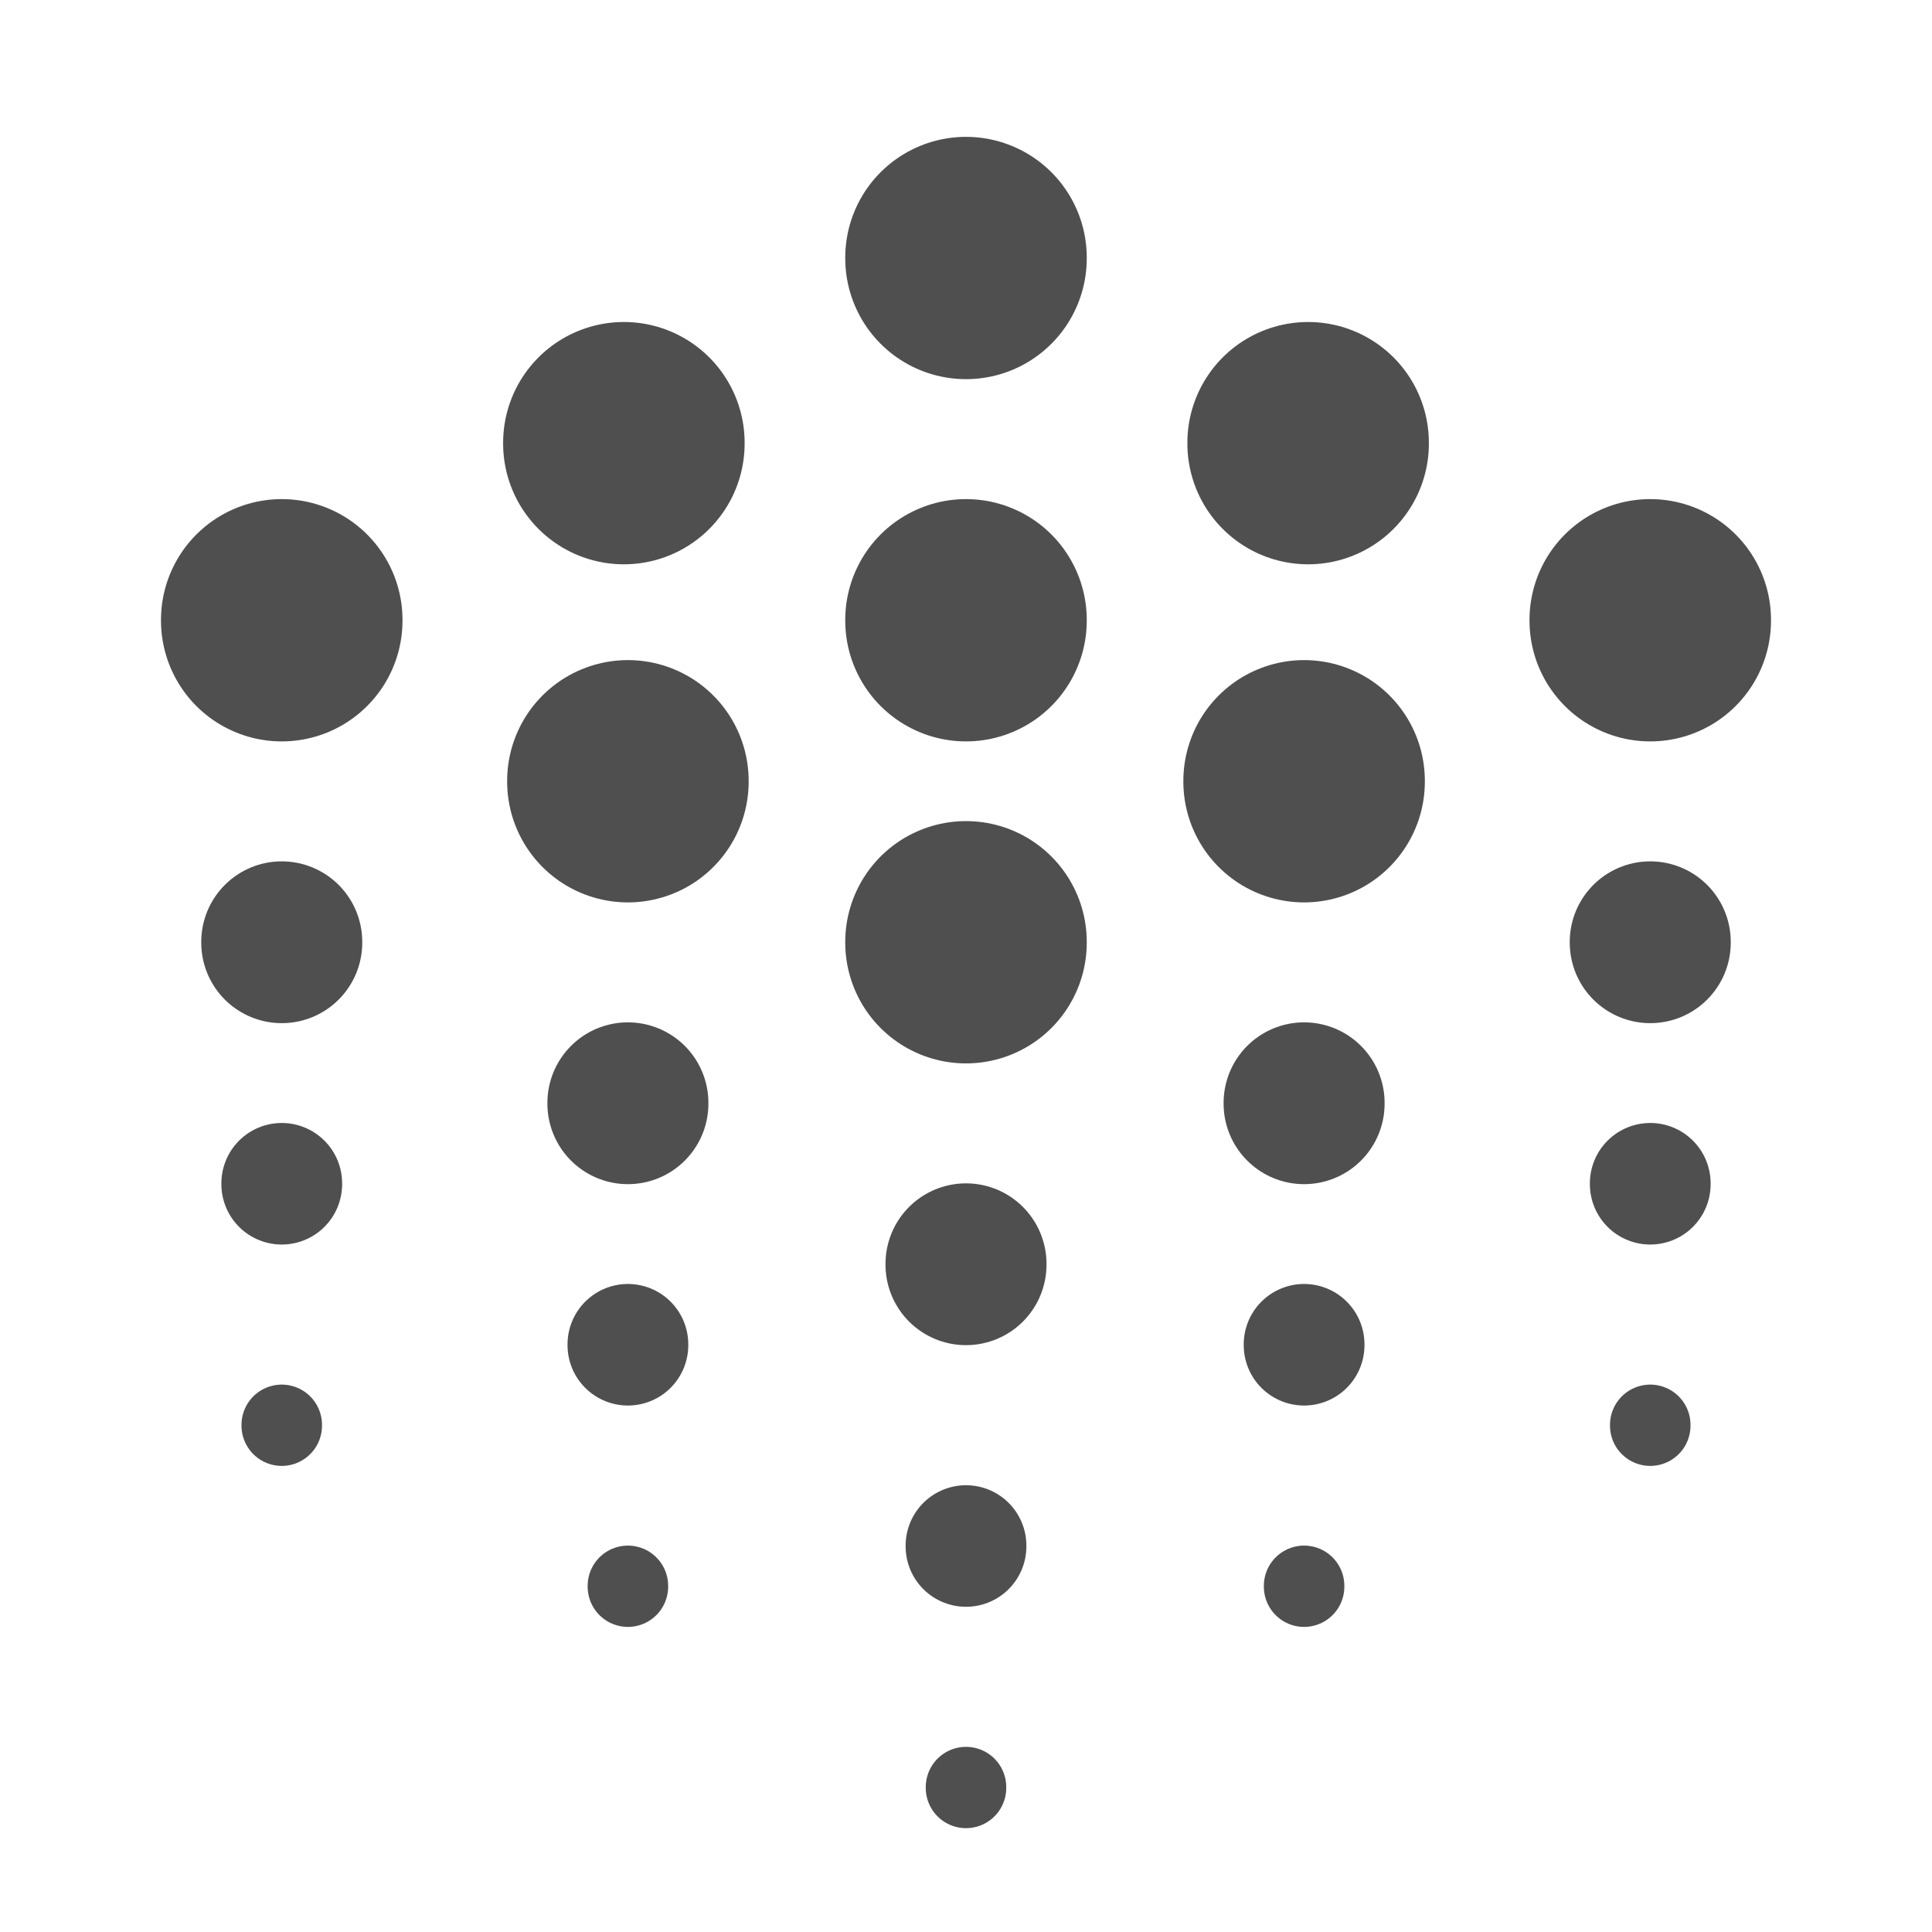<svg width="24" height="24" viewBox="0 0 24 24" fill="none" xmlns="http://www.w3.org/2000/svg">
<path d="M12 3.2V3.21" stroke="#4F4F4F" stroke-width="3" stroke-miterlimit="10" stroke-linecap="round" stroke-linejoin="round"/>
<path d="M12 7.7V7.71" stroke="#4F4F4F" stroke-width="3" stroke-miterlimit="10" stroke-linecap="round" stroke-linejoin="round"/>
<path d="M12 11.7V11.71" stroke="#4F4F4F" stroke-width="3" stroke-miterlimit="10" stroke-linecap="round" stroke-linejoin="round"/>
<path d="M12 15.7V15.71" stroke="#4F4F4F" stroke-width="2" stroke-miterlimit="10" stroke-linecap="round" stroke-linejoin="round"/>
<path d="M12 19.2V19.21" stroke="#4F4F4F" stroke-width="1.5" stroke-miterlimit="10" stroke-linecap="round" stroke-linejoin="round"/>
<path d="M12 22.2V22.21" stroke="#4F4F4F" stroke-miterlimit="10" stroke-linecap="round" stroke-linejoin="round"/>
<path d="M3.5 7.7V7.71" stroke="#4F4F4F" stroke-width="3" stroke-miterlimit="10" stroke-linecap="round" stroke-linejoin="round"/>
<path d="M20.5 7.7V7.71" stroke="#4F4F4F" stroke-width="3" stroke-miterlimit="10" stroke-linecap="round" stroke-linejoin="round"/>
<path d="M20.5 11.7V11.71" stroke="#4F4F4F" stroke-width="2" stroke-miterlimit="10" stroke-linecap="round" stroke-linejoin="round"/>
<path d="M3.5 11.7V11.71" stroke="#4F4F4F" stroke-width="2" stroke-miterlimit="10" stroke-linecap="round" stroke-linejoin="round"/>
<path d="M20.5 14.7V14.71" stroke="#4F4F4F" stroke-width="1.5" stroke-miterlimit="10" stroke-linecap="round" stroke-linejoin="round"/>
<path d="M20.5 17.7V17.71" stroke="#4F4F4F" stroke-miterlimit="10" stroke-linecap="round" stroke-linejoin="round"/>
<path d="M3.5 14.7V14.71" stroke="#4F4F4F" stroke-width="1.5" stroke-miterlimit="10" stroke-linecap="round" stroke-linejoin="round"/>
<path d="M3.5 17.7V17.71" stroke="#4F4F4F" stroke-miterlimit="10" stroke-linecap="round" stroke-linejoin="round"/>
<path d="M7.8 9.7V9.71" stroke="#4F4F4F" stroke-width="3" stroke-miterlimit="10" stroke-linecap="round" stroke-linejoin="round"/>
<path d="M7.75 5.5V5.51" stroke="#4F4F4F" stroke-width="3" stroke-miterlimit="10" stroke-linecap="round" stroke-linejoin="round"/>
<path d="M16.2 9.7V9.71" stroke="#4F4F4F" stroke-width="3" stroke-miterlimit="10" stroke-linecap="round" stroke-linejoin="round"/>
<path d="M16.25 5.5V5.51" stroke="#4F4F4F" stroke-width="3" stroke-miterlimit="10" stroke-linecap="round" stroke-linejoin="round"/>
<path d="M7.8 13.7V13.71" stroke="#4F4F4F" stroke-width="2" stroke-miterlimit="10" stroke-linecap="round" stroke-linejoin="round"/>
<path d="M7.8 16.7V16.71" stroke="#4F4F4F" stroke-width="1.5" stroke-miterlimit="10" stroke-linecap="round" stroke-linejoin="round"/>
<path d="M7.8 19.7V19.71" stroke="#4F4F4F" stroke-miterlimit="10" stroke-linecap="round" stroke-linejoin="round"/>
<path d="M16.2 13.7V13.71" stroke="#4F4F4F" stroke-width="2" stroke-miterlimit="10" stroke-linecap="round" stroke-linejoin="round"/>
<path d="M16.2 16.7V16.71" stroke="#4F4F4F" stroke-width="1.5" stroke-miterlimit="10" stroke-linecap="round" stroke-linejoin="round"/>
<path d="M16.2 19.7V19.71" stroke="#4F4F4F" stroke-miterlimit="10" stroke-linecap="round" stroke-linejoin="round"/>
</svg>
